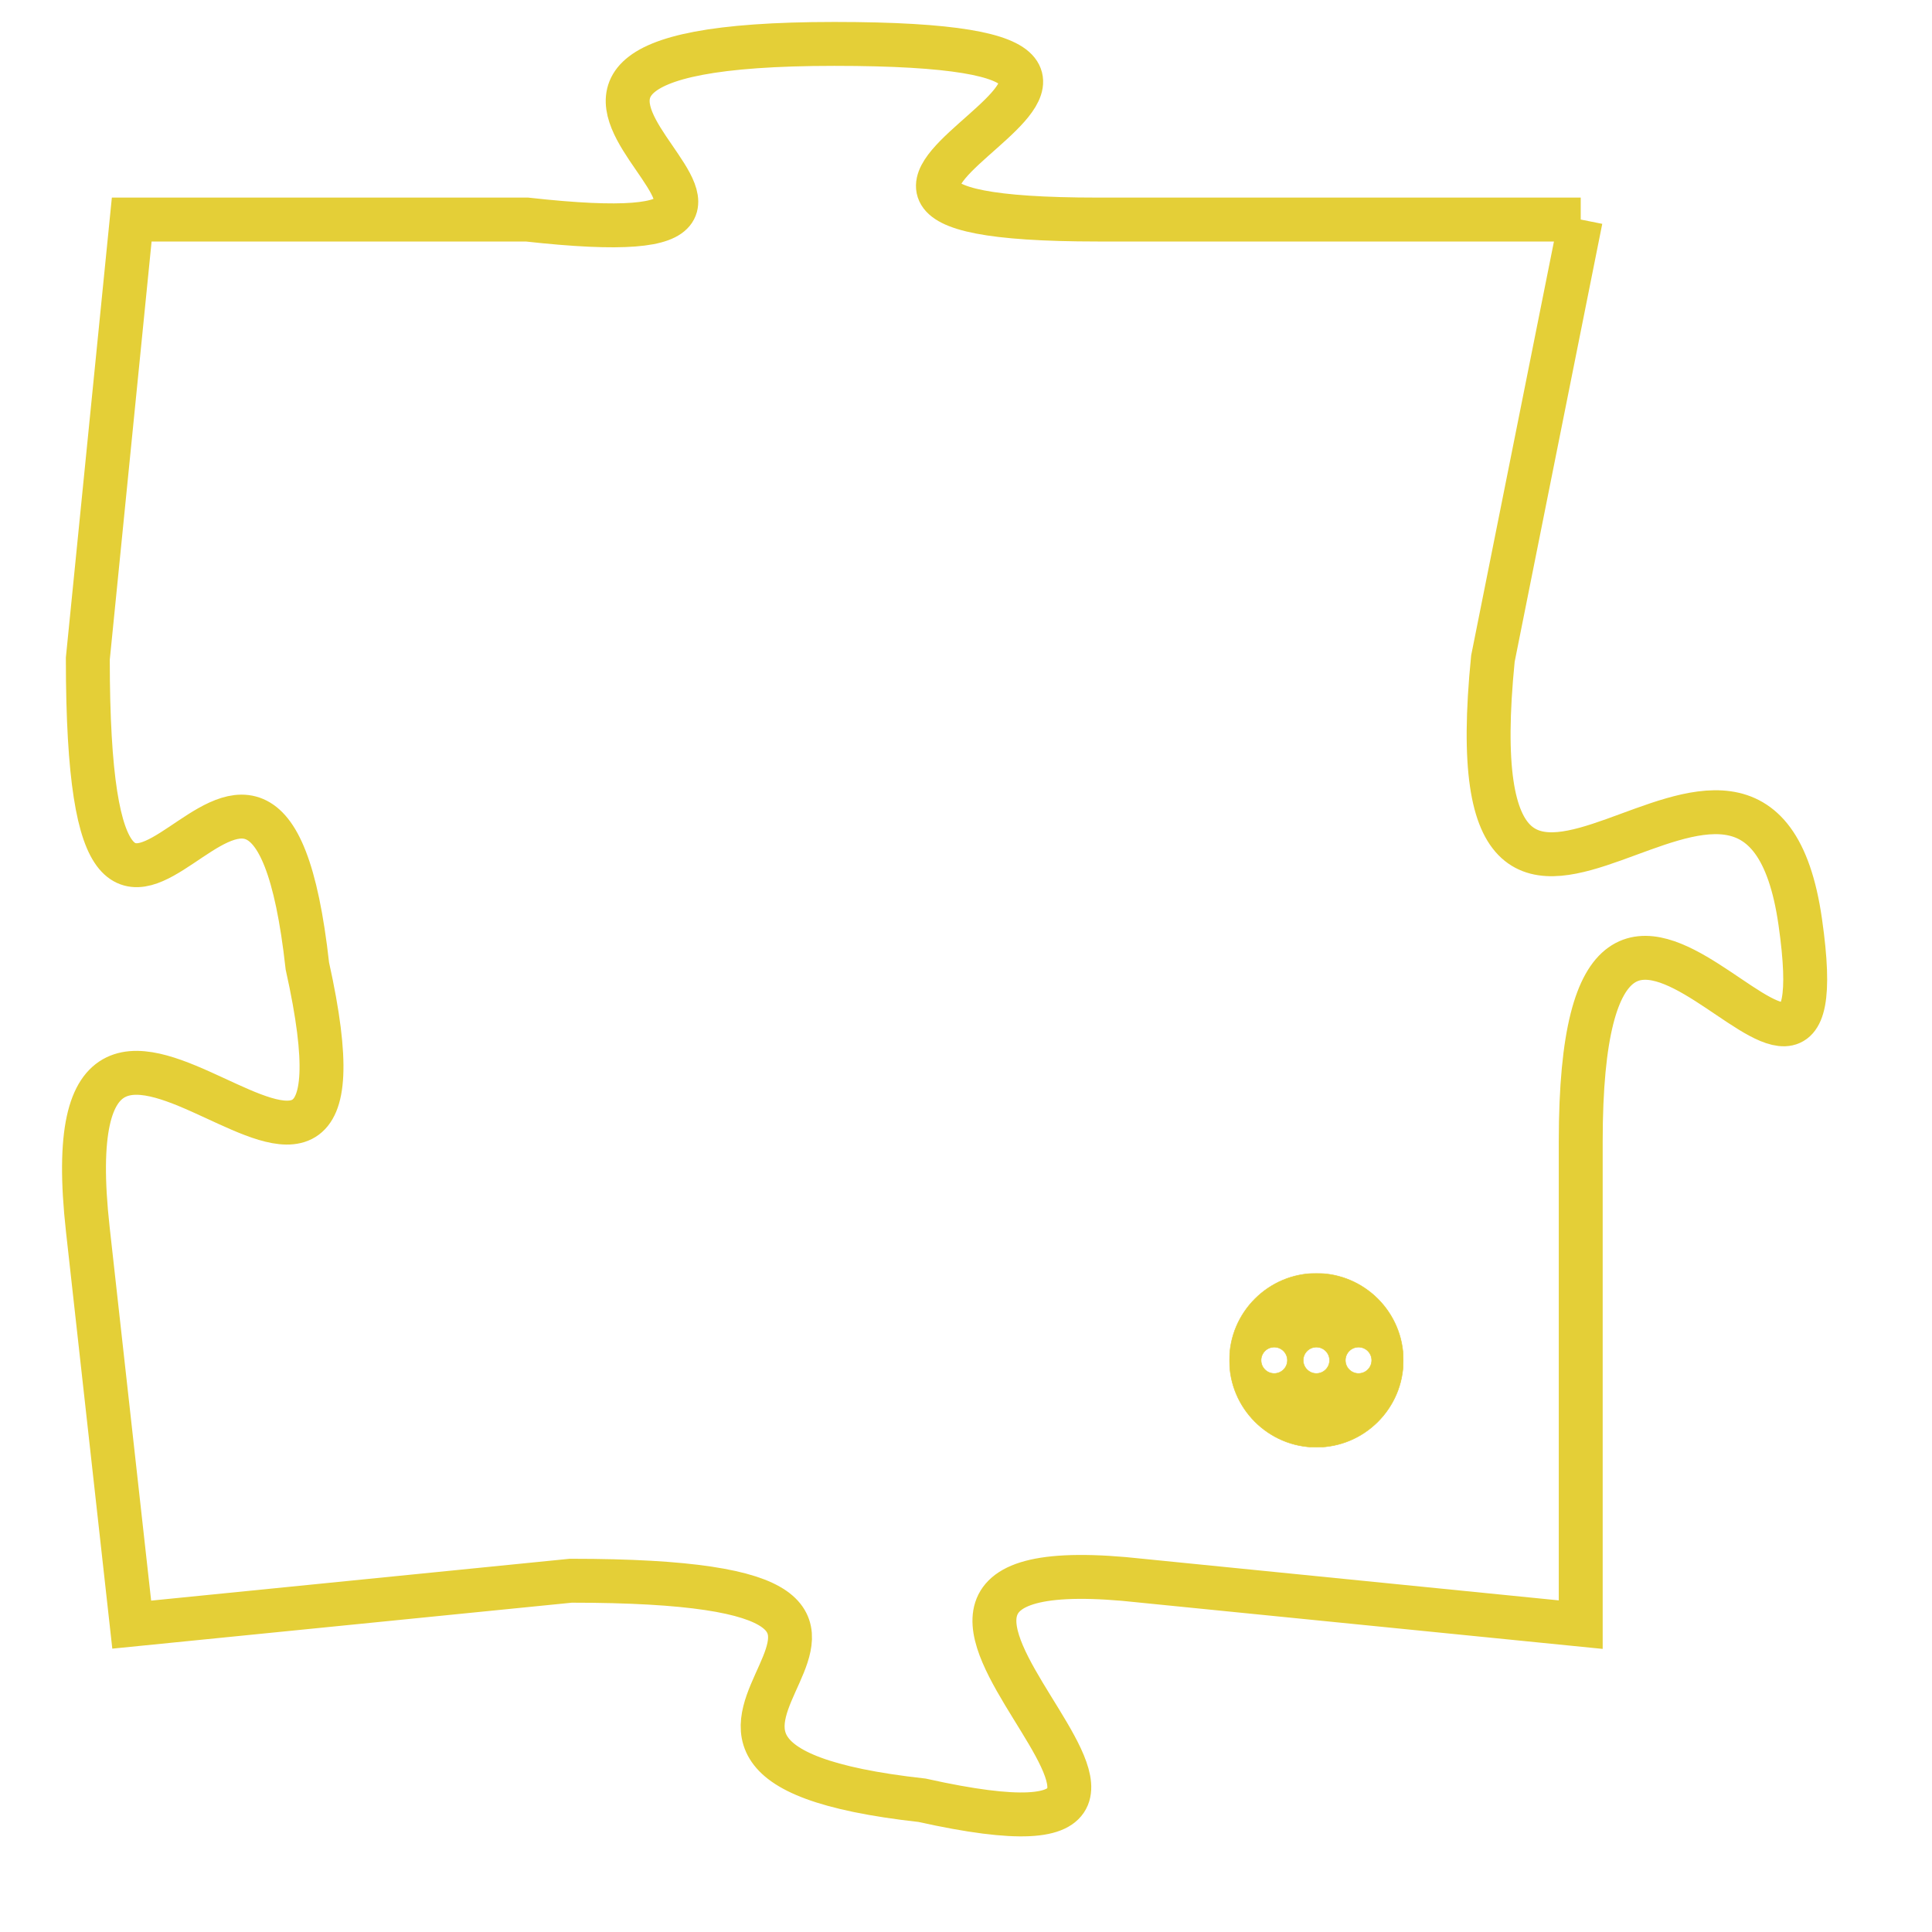 <svg version="1.1" xmlns="http://www.w3.org/2000/svg" xmlns:xlink="http://www.w3.org/1999/xlink" fill="transparent" x="0" y="0" width="350" height="350" preserveAspectRatio="xMinYMin slice"><style type="text/css">.links{fill:transparent;stroke: #E4CF37;}.links:hover{fill:#63D272; opacity:0.4;}</style><defs><g id="allt"><path id="t863" d="M2772,192 L2761,192 C2751,192 2766,188 2755,188 C2744,188 2757,193 2748,192 L2739,192 2739,192 L2738,202 C2738,213 2742,200 2743,209 C2745,218 2737,206 2738,215 L2739,224 2739,224 L2749,223 C2760,223 2748,227 2757,228 C2766,230 2753,222 2762,223 L2772,224 2772,224 L2772,213 C2772,203 2778,215 2777,208 C2776,201 2769,212 2770,202 L2772,192"/></g><clipPath id="c" clipRule="evenodd" fill="transparent"><use href="#t863"/></clipPath></defs><svg viewBox="2736 187 43 44" preserveAspectRatio="xMinYMin meet"><svg width="4380" height="2430"><g><image crossorigin="anonymous" x="0" y="0" href="https://nftpuzzle.license-token.com/assets/completepuzzle.svg" width="100%" height="100%" /><g class="links"><use href="#t863"/></g></g></svg><svg x="2764" y="216" height="9%" width="9%" viewBox="0 0 330 330"><g><a xlink:href="https://nftpuzzle.license-token.com/" class="links"><title>See the most innovative NFT based token software licensing project</title><path fill="#E4CF37" id="more" d="M165,0C74.019,0,0,74.019,0,165s74.019,165,165,165s165-74.019,165-165S255.981,0,165,0z M85,190 c-13.785,0-25-11.215-25-25s11.215-25,25-25s25,11.215,25,25S98.785,190,85,190z M165,190c-13.785,0-25-11.215-25-25 s11.215-25,25-25s25,11.215,25,25S178.785,190,165,190z M245,190c-13.785,0-25-11.215-25-25s11.215-25,25-25 c13.785,0,25,11.215,25,25S258.785,190,245,190z"></path></a></g></svg></svg></svg>